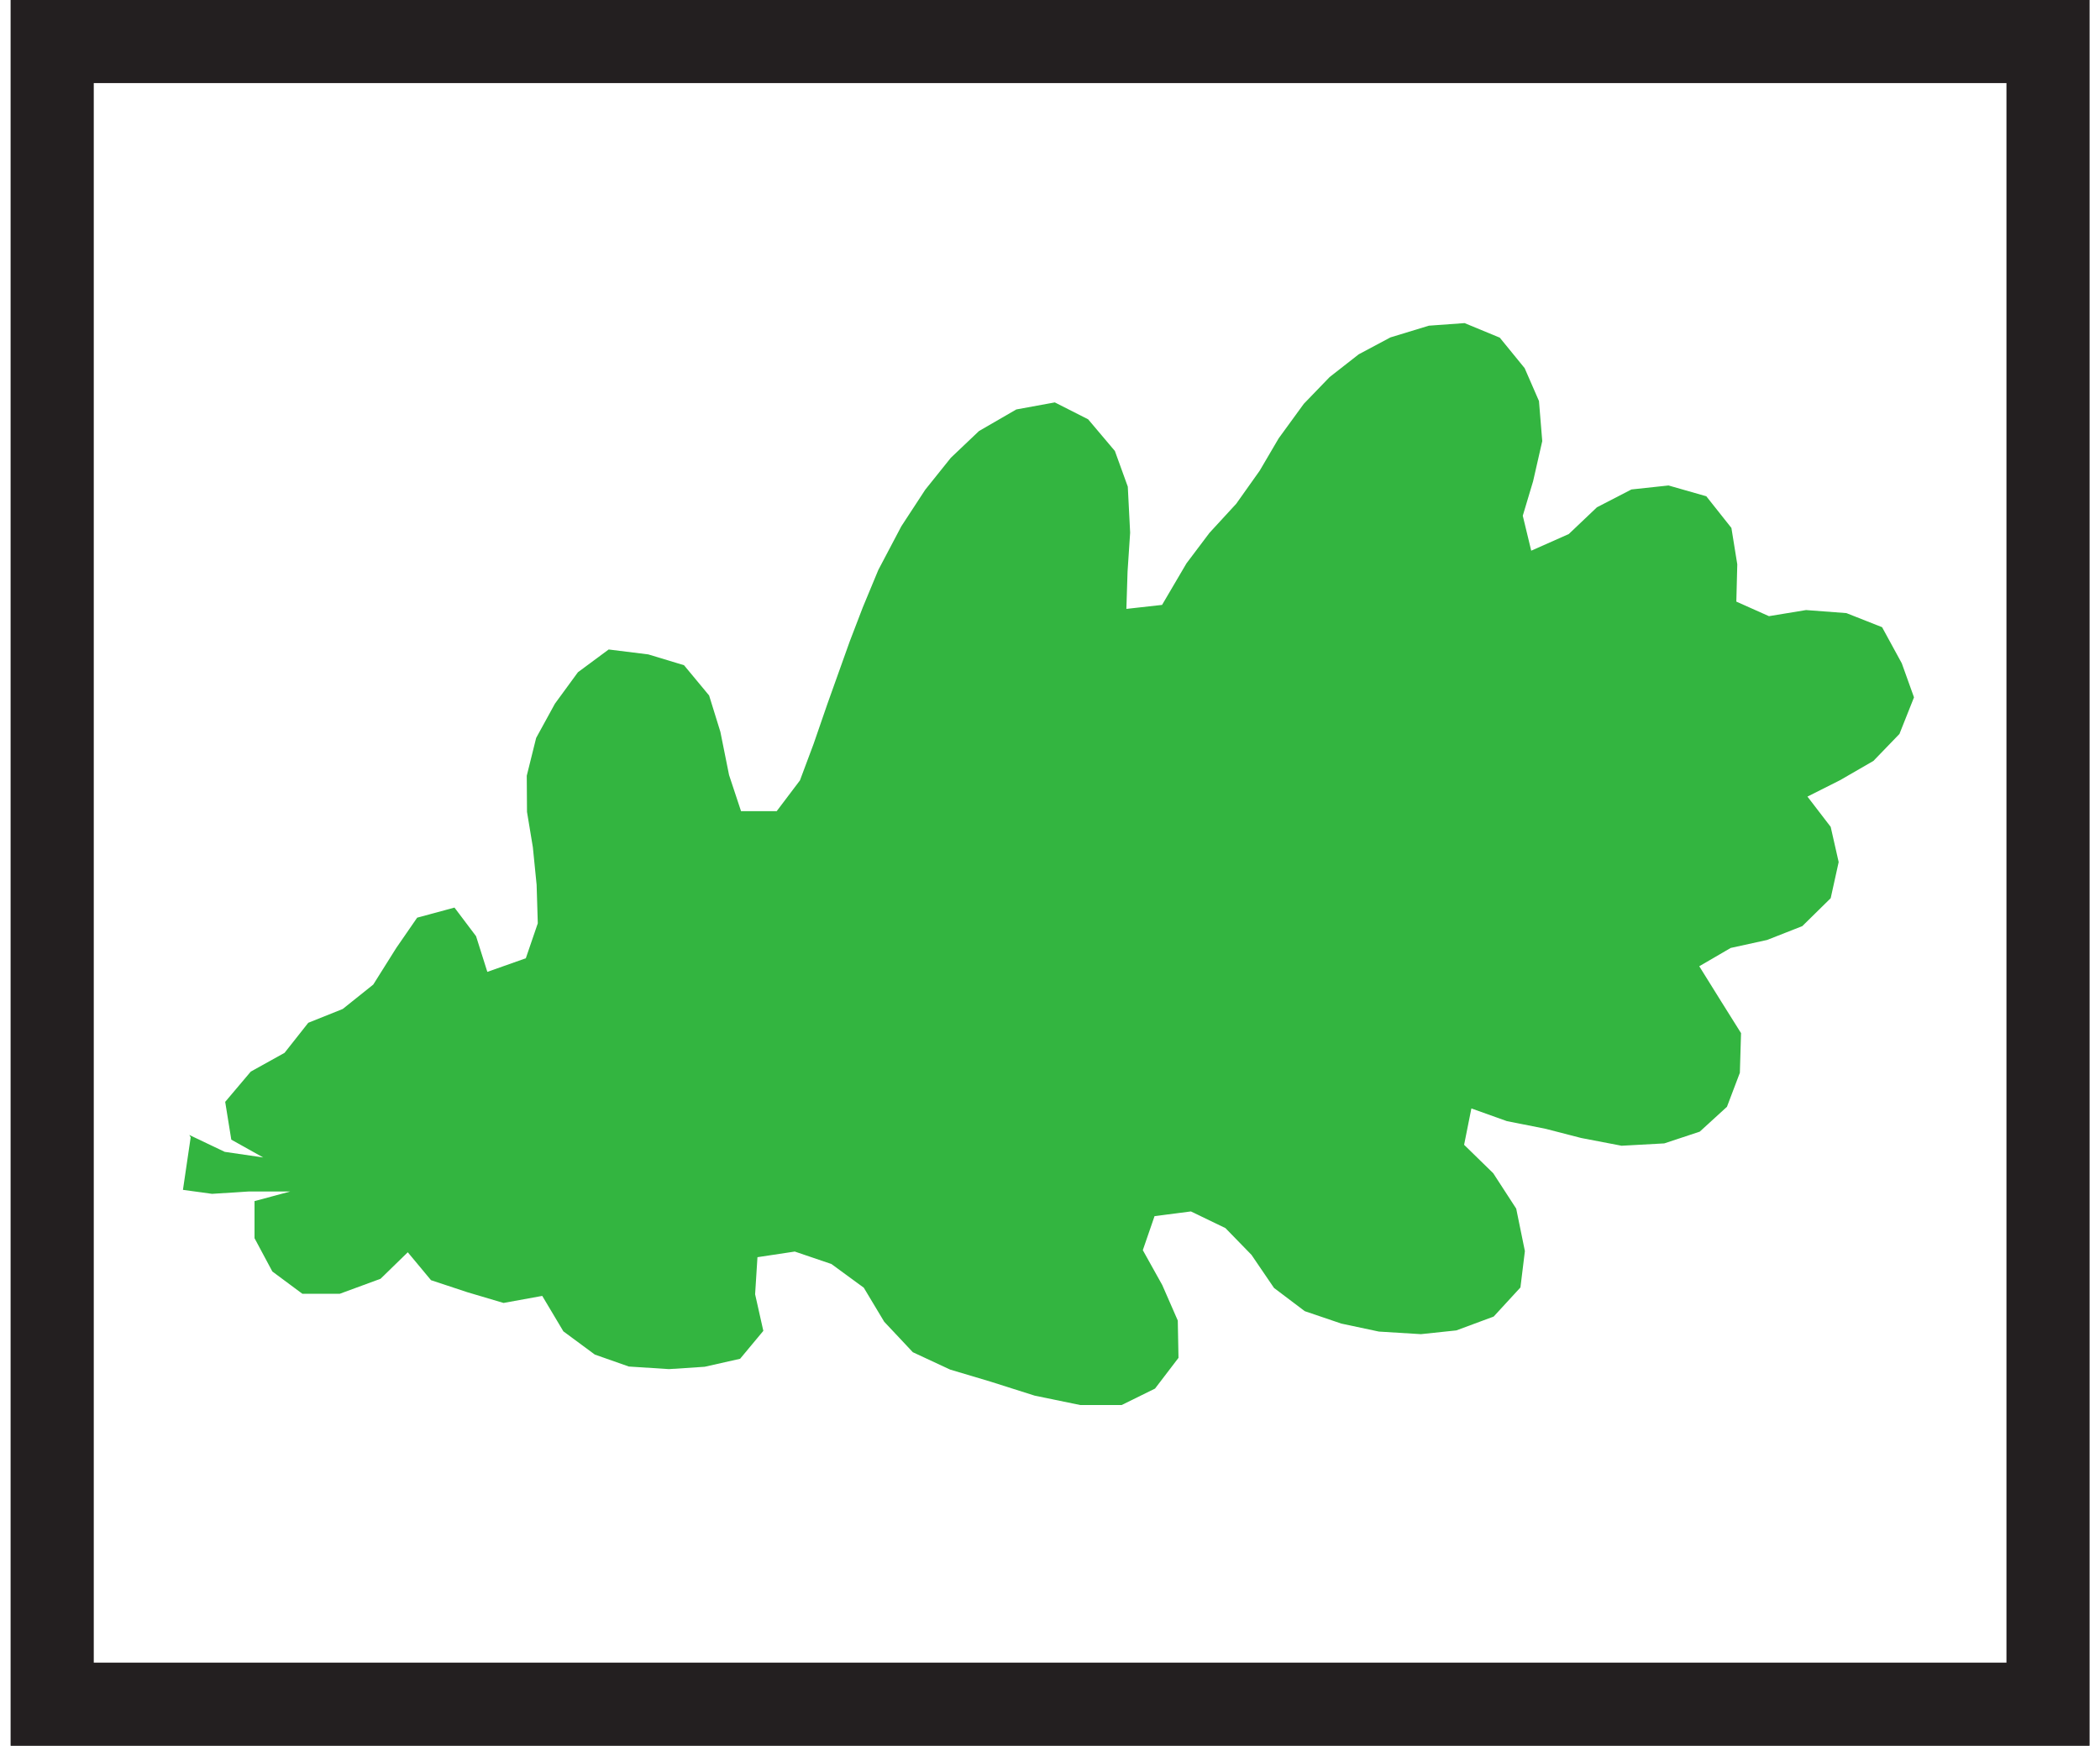 <?xml version="1.0" encoding="UTF-8" standalone="no"?>
<!-- Created with Inkscape (http://www.inkscape.org/) -->

<svg
   xmlns:dc="http://purl.org/dc/elements/1.1/"
   xmlns:cc="http://creativecommons.org/ns#"
   xmlns:rdf="http://www.w3.org/1999/02/22-rdf-syntax-ns#"
   xmlns:svg="http://www.w3.org/2000/svg"
   xmlns="http://www.w3.org/2000/svg"
   xmlns:sodipodi="http://sodipodi.sourceforge.net/DTD/sodipodi-0.dtd"
   xmlns:inkscape="http://www.inkscape.org/namespaces/inkscape"
   width="89"
   height="74"
   id="svg3891"
   version="1.1"
   inkscape:version="0.48+devel r13511"
   viewBox="0 0 8.857 7.44"
   sodipodi:docname="osmc_green_white_green_feather.svg">
  <rect x="0" y="0" width="8.857" height="7.44" fill="#808080" stroke="none"/>
  <defs
     id="defs3893" />
  <sodipodi:namedview
     id="base"
     pagecolor="#ffffff"
     bordercolor="#666666"
     borderopacity="1.0"
     inkscape:pageopacity="0.0"
     inkscape:pageshadow="2"
     inkscape:zoom="5.6"
     inkscape:cx="38.107285"
     inkscape:cy="3.9885714"
     inkscape:document-units="px"
     inkscape:current-layer="layer1"
     showgrid="false"
     showborder="true"
     inkscape:showpageshadow="true"
     borderlayer="false"
     inkscape:window-width="767"
     inkscape:window-height="432"
     inkscape:window-x="1128"
     inkscape:window-y="608"
     inkscape:window-maximized="0" />
  <g
     inkscape:label="Layer 1"
     inkscape:groupmode="layer"
     id="layer1"
     transform="translate(0,-1044.922)">
    <path
       inkscape:connector-curvature="0"
       d="m 0.177,1045.099 8.504,0 0,7.086 -8.504,0 0,-7.086 z"
       style="fill:#ffffff;fill-opacity:1;fill-rule:nonzero;stroke:none"
       id="path5990" />
    <path
       inkscape:connector-curvature="0"
       d="m 0.761,1049.759 0.151,0.072 0.164,0.024 -0.136,-0.076 -0.026,-0.161 0.109,-0.129 0.144,-0.08 0.101,-0.128 0.147,-0.059 0.13,-0.104 0.098,-0.156 0.089,-0.129 0.159,-0.043 0.092,0.122 0.048,0.152 0.164,-0.058 0.051,-0.149 -0.005,-0.164 -0.016,-0.16 -0.025,-0.151 -0.001,-0.154 0.04,-0.161 0.08,-0.146 0.098,-0.134 0.131,-0.097 0.169,0.021 0.152,0.046 0.107,0.129 0.048,0.155 0.037,0.184 0.051,0.154 0.152,0 0.099,-0.131 0.058,-0.155 0.059,-0.171 0.095,-0.266 0.056,-0.146 0.066,-0.159 0.098,-0.186 0.102,-0.156 0.109,-0.136 0.12,-0.114 0.159,-0.092 0.164,-0.03 0.142,0.072 0.114,0.135 0.055,0.152 0.01,0.196 -0.011,0.166 -0.005,0.159 0.152,-0.017 0.104,-0.177 0.098,-0.13 0.114,-0.124 0.1,-0.141 0.081,-0.138 0.107,-0.147 0.11,-0.114 0.124,-0.097 0.135,-0.072 0.164,-0.05 0.152,-0.011 0.15,0.062 0.106,0.13 0.061,0.14 0.014,0.171 -0.039,0.171 -0.044,0.147 0.036,0.149 0.16,-0.071 0.12,-0.114 0.147,-0.076 0.158,-0.017 0.161,0.046 0.107,0.135 0.025,0.155 -0.004,0.159 0.139,0.062 0.158,-0.026 0.172,0.013 0.152,0.06 0.084,0.154 0.052,0.145 -0.062,0.156 -0.111,0.115 -0.142,0.082 -0.139,0.07 0.099,0.129 0.034,0.15 -0.034,0.154 -0.121,0.119 -0.15,0.059 -0.155,0.034 -0.134,0.078 0.094,0.151 0.084,0.134 -0.005,0.169 -0.055,0.145 -0.116,0.106 -0.151,0.05 -0.182,0.01 -0.172,-0.033 -0.151,-0.039 -0.166,-0.033 -0.151,-0.054 -0.031,0.155 0.124,0.121 0.098,0.151 0.037,0.181 -0.019,0.155 -0.114,0.124 -0.159,0.059 -0.151,0.016 -0.179,-0.011 -0.16,-0.034 -0.156,-0.053 -0.131,-0.099 -0.096,-0.141 -0.111,-0.114 -0.147,-0.071 -0.155,0.02 -0.05,0.145 0.083,0.149 0.066,0.151 0.003,0.159 -0.1,0.131 -0.142,0.07 -0.177,0 -0.194,-0.04 -0.189,-0.06 -0.171,-0.051 -0.159,-0.074 -0.122,-0.13 -0.087,-0.145 -0.138,-0.101 -0.156,-0.053 -0.159,0.024 -0.01,0.158 0.035,0.156 -0.099,0.119 -0.151,0.034 -0.152,0.01 -0.171,-0.011 -0.145,-0.051 -0.134,-0.099 -0.09,-0.151 -0.165,0.03 -0.155,-0.046 -0.154,-0.051 -0.099,-0.119 -0.116,0.113 -0.174,0.064 -0.159,0 -0.128,-0.095 -0.076,-0.142 0,-0.158 0.152,-0.041 -0.177,0 -0.156,0.01 -0.124,-0.017 0.033,-0.224"
       style="fill:#33b540;fill-opacity:1;fill-rule:evenodd;stroke:none"
       id="path6168" />
    <path
       inkscape:connector-curvature="0"
       style="fill:none;stroke:#231f20;stroke-width:0.354;stroke-linecap:butt;stroke-linejoin:miter;stroke-miterlimit:3;stroke-dasharray:none;stroke-opacity:1"
       d="m 0.177,1052.185 8.504,0 0,-7.086 -8.504,0 0,7.086 z"
       id="path5651" />
  </g>
</svg>
